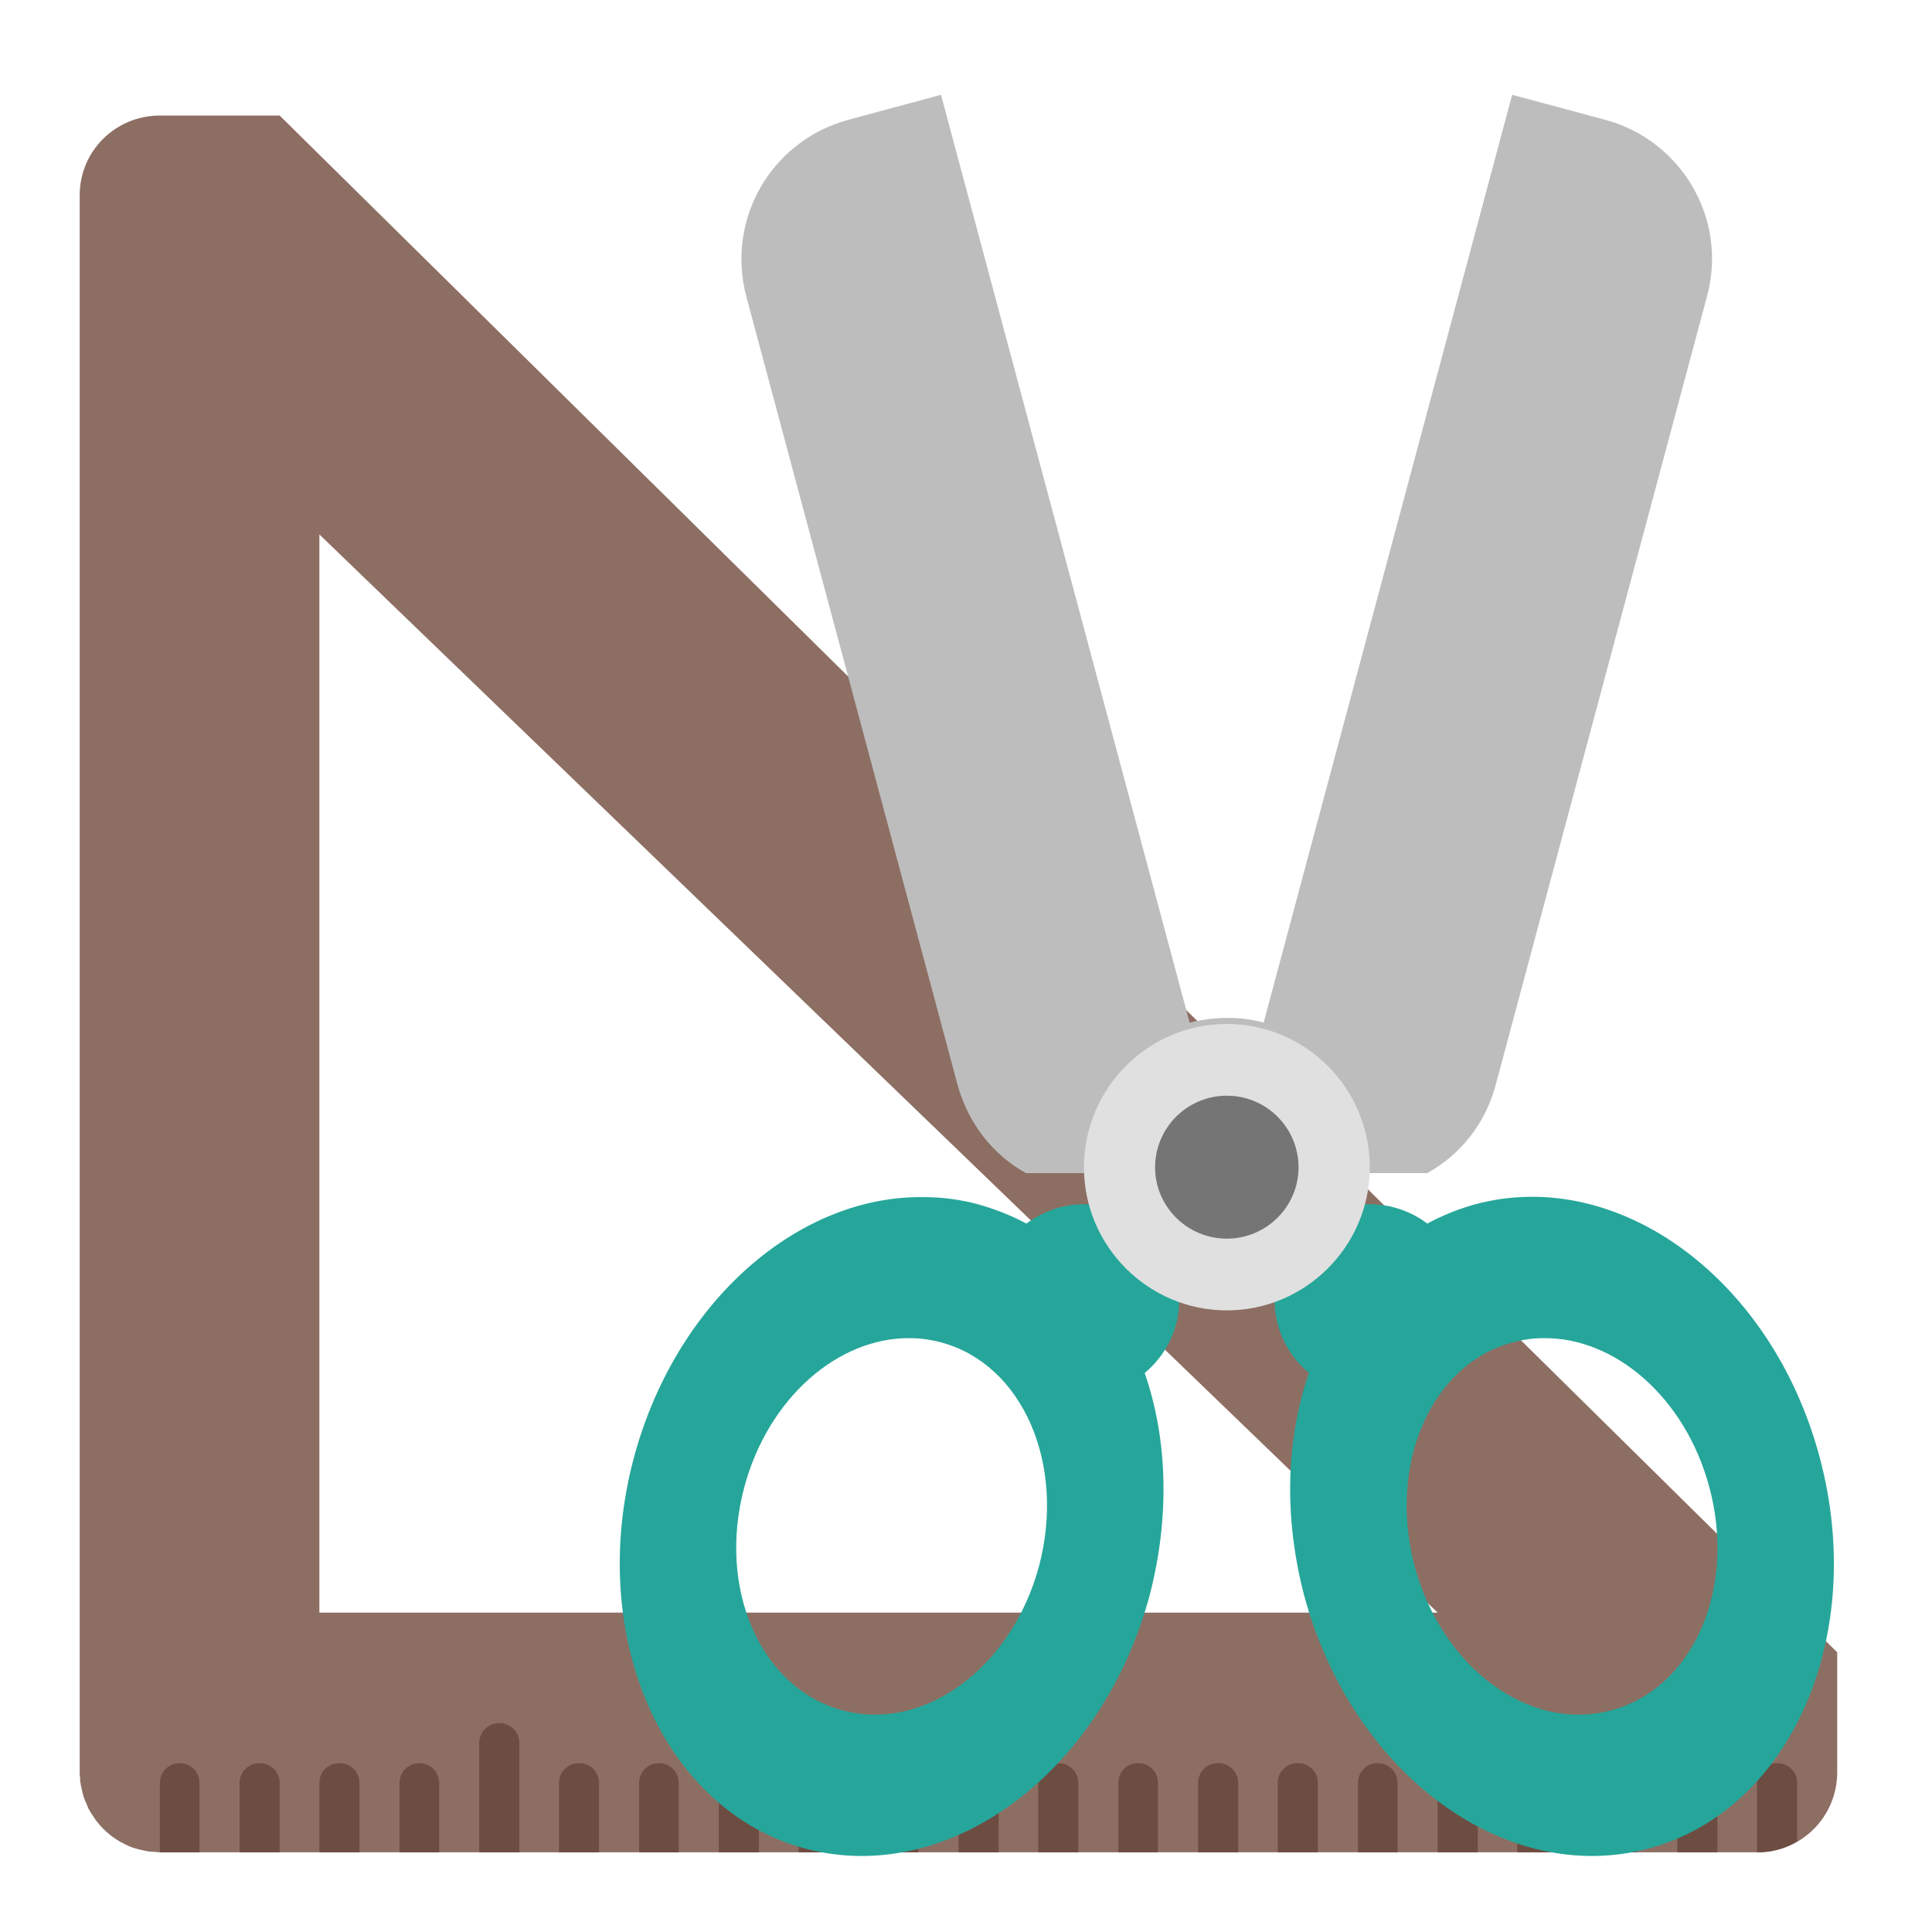 <?xml version="1.0" encoding="UTF-8"?>
<svg xmlns="http://www.w3.org/2000/svg" xmlns:xlink="http://www.w3.org/1999/xlink" width="16px" height="16px" viewBox="0 0 16 16" version="1.1">
<g id="surface1">
<path style=" stroke:none;fill-rule:nonzero;fill:rgb(55.294%,43.137%,38.824%);fill-opacity:1;" d="M 1.324 0.957 C 0.957 0.957 0.66 1.25 0.66 1.617 L 0.66 14.676 C 0.66 14.684 0.66 14.688 0.66 14.695 C 0.66 14.707 0.664 14.719 0.664 14.727 C 0.664 14.734 0.664 14.738 0.664 14.746 C 0.664 14.758 0.668 14.766 0.668 14.777 C 0.672 14.789 0.672 14.801 0.676 14.812 C 0.68 14.832 0.684 14.852 0.691 14.875 C 0.699 14.895 0.703 14.914 0.715 14.934 C 0.719 14.945 0.723 14.953 0.727 14.965 C 0.73 14.973 0.734 14.984 0.742 14.992 C 0.746 15.004 0.75 15.012 0.758 15.02 C 0.77 15.039 0.781 15.055 0.793 15.074 C 0.805 15.09 0.82 15.105 0.832 15.121 C 0.84 15.129 0.848 15.137 0.855 15.145 C 0.863 15.152 0.871 15.16 0.879 15.168 C 0.926 15.211 0.977 15.246 1.035 15.273 C 1.066 15.289 1.094 15.301 1.125 15.309 C 1.148 15.316 1.168 15.32 1.188 15.324 C 1.199 15.328 1.211 15.328 1.223 15.332 C 1.238 15.332 1.254 15.336 1.273 15.336 C 1.289 15.336 1.305 15.34 1.324 15.34 L 14.555 15.34 C 14.922 15.34 15.215 15.043 15.215 14.676 L 15.215 13.684 L 15.211 13.684 L 15.215 13.684 L 2.316 0.957 Z M 2.645 4.426 L 11.906 13.355 L 2.645 13.355 Z M 2.645 4.426 "/>
<path style=" stroke:none;fill-rule:nonzero;fill:rgb(42.745%,29.804%,25.49%);fill-opacity:1;" d="M 4.133 14.27 C 4.043 14.27 3.969 14.344 3.969 14.434 L 3.969 15.34 L 4.301 15.34 L 4.301 14.434 C 4.301 14.344 4.227 14.27 4.133 14.27 Z M 8.102 14.27 C 8.012 14.27 7.938 14.344 7.938 14.434 L 7.938 15.34 L 8.27 15.34 L 8.27 14.434 C 8.27 14.344 8.195 14.27 8.102 14.27 Z M 12.07 14.27 C 11.98 14.27 11.906 14.344 11.906 14.434 L 11.906 15.34 L 12.238 15.34 L 12.238 14.434 C 12.238 14.344 12.164 14.27 12.07 14.27 Z M 1.488 14.602 C 1.398 14.602 1.324 14.672 1.324 14.766 L 1.324 15.34 L 1.652 15.34 L 1.652 14.766 C 1.652 14.672 1.578 14.602 1.488 14.602 Z M 2.148 14.602 C 2.059 14.602 1.984 14.672 1.984 14.766 L 1.984 15.34 L 2.316 15.34 L 2.316 14.766 C 2.316 14.672 2.242 14.602 2.148 14.602 Z M 2.812 14.602 C 2.719 14.602 2.645 14.672 2.645 14.766 L 2.645 15.34 L 2.977 15.34 L 2.977 14.766 C 2.977 14.672 2.902 14.602 2.812 14.602 Z M 3.473 14.602 C 3.383 14.602 3.309 14.672 3.309 14.766 L 3.309 15.34 L 3.637 15.34 L 3.637 14.766 C 3.637 14.672 3.562 14.602 3.473 14.602 Z M 4.797 14.602 C 4.703 14.602 4.629 14.672 4.629 14.766 L 4.629 15.34 L 4.961 15.34 L 4.961 14.766 C 4.961 14.672 4.887 14.602 4.797 14.602 Z M 5.457 14.602 C 5.367 14.602 5.293 14.672 5.293 14.766 L 5.293 15.34 L 5.621 15.34 L 5.621 14.766 C 5.621 14.672 5.547 14.602 5.457 14.602 Z M 6.117 14.602 C 6.027 14.602 5.953 14.672 5.953 14.766 L 5.953 15.34 L 6.285 15.34 L 6.285 14.766 C 6.285 14.672 6.211 14.602 6.117 14.602 Z M 6.781 14.602 C 6.688 14.602 6.613 14.672 6.613 14.766 L 6.613 15.34 L 6.945 15.34 L 6.945 14.766 C 6.945 14.672 6.871 14.602 6.781 14.602 Z M 7.441 14.602 C 7.352 14.602 7.277 14.672 7.277 14.766 L 7.277 15.34 L 7.605 15.34 L 7.605 14.766 C 7.605 14.672 7.531 14.602 7.441 14.602 Z M 8.766 14.602 C 8.672 14.602 8.598 14.672 8.598 14.766 L 8.598 15.34 L 8.93 15.34 L 8.93 14.766 C 8.93 14.672 8.855 14.602 8.766 14.602 Z M 9.426 14.602 C 9.422 14.602 9.414 14.602 9.41 14.602 C 9.324 14.609 9.262 14.68 9.262 14.766 L 9.262 15.34 L 9.59 15.34 L 9.59 14.766 C 9.59 14.672 9.516 14.602 9.426 14.602 Z M 10.086 14.602 C 10.086 14.602 10.082 14.602 10.078 14.602 C 9.992 14.605 9.922 14.676 9.922 14.766 L 9.922 15.34 L 10.254 15.34 L 10.254 14.766 C 10.254 14.68 10.188 14.609 10.105 14.602 C 10.098 14.602 10.094 14.602 10.086 14.602 Z M 10.75 14.602 C 10.746 14.602 10.742 14.602 10.738 14.602 C 10.652 14.605 10.582 14.676 10.582 14.766 L 10.582 15.34 L 10.914 15.34 L 10.914 14.766 C 10.914 14.672 10.84 14.602 10.75 14.602 Z M 11.41 14.602 C 11.406 14.602 11.406 14.602 11.402 14.602 C 11.398 14.602 11.395 14.602 11.395 14.602 C 11.309 14.609 11.246 14.68 11.246 14.766 L 11.246 15.34 L 11.574 15.34 L 11.574 14.766 C 11.574 14.672 11.5 14.602 11.41 14.602 Z M 12.734 14.602 C 12.641 14.602 12.566 14.672 12.566 14.766 L 12.566 15.34 L 12.898 15.34 L 12.898 14.766 C 12.898 14.672 12.824 14.602 12.734 14.602 Z M 13.395 14.602 C 13.305 14.602 13.23 14.672 13.23 14.766 L 13.23 15.34 L 13.559 15.34 L 13.559 14.766 C 13.559 14.672 13.484 14.602 13.395 14.602 Z M 14.055 14.602 C 13.965 14.602 13.891 14.672 13.891 14.766 L 13.891 15.34 L 14.223 15.34 L 14.223 14.766 C 14.223 14.672 14.148 14.602 14.055 14.602 Z M 14.719 14.602 C 14.625 14.602 14.551 14.672 14.551 14.766 L 14.551 15.34 L 14.555 15.34 C 14.676 15.34 14.785 15.309 14.883 15.25 L 14.883 14.766 C 14.883 14.672 14.809 14.602 14.719 14.602 Z M 14.719 14.602 "/>
<path style=" stroke:none;fill-rule:nonzero;fill:rgb(74.118%,74.118%,74.118%);fill-opacity:1;" d="M 7.793 0.785 L 7.027 0.992 C 6.387 1.164 6.012 1.816 6.18 2.453 L 7.93 8.984 C 8.02 9.309 8.227 9.566 8.496 9.715 L 11.82 9.715 C 12.09 9.566 12.301 9.309 12.387 8.984 L 14.137 2.453 C 14.309 1.816 13.93 1.164 13.293 0.992 L 12.523 0.785 L 10.465 8.469 C 10.367 8.441 10.266 8.43 10.16 8.43 C 10.055 8.43 9.949 8.445 9.852 8.469 Z M 7.793 0.785 "/>
<path style=" stroke:none;fill-rule:nonzero;fill:rgb(14.902%,65.098%,60.392%);fill-opacity:1;" d="M 7.652 9.914 C 6.613 9.898 5.598 10.777 5.25 12.07 C 4.855 13.547 5.488 14.992 6.668 15.309 C 7.852 15.625 9.121 14.691 9.52 13.215 C 9.691 12.559 9.668 11.914 9.48 11.371 C 9.656 11.223 9.766 11.008 9.766 10.762 C 9.766 10.738 9.766 10.719 9.762 10.695 C 9.887 10.738 10.02 10.762 10.16 10.762 C 10.301 10.762 10.434 10.738 10.559 10.695 C 10.555 10.719 10.555 10.738 10.555 10.762 C 10.555 11.008 10.664 11.223 10.84 11.371 C 10.652 11.914 10.629 12.559 10.801 13.215 C 11.199 14.691 12.469 15.625 13.652 15.309 C 14.832 14.992 15.465 13.547 15.07 12.07 C 14.676 10.59 13.402 9.656 12.219 9.973 C 12.078 10.012 11.945 10.066 11.82 10.133 C 11.691 10.035 11.523 9.973 11.344 9.973 C 11.32 9.973 11.297 9.973 11.277 9.977 C 11.277 9.977 11.277 9.973 11.277 9.973 C 11.266 9.973 11.254 9.973 11.242 9.973 L 9.043 9.973 C 9.043 9.973 9.043 9.977 9.043 9.977 C 9.023 9.973 9 9.973 8.977 9.973 C 8.797 9.973 8.633 10.035 8.5 10.133 C 8.375 10.066 8.238 10.012 8.098 9.973 C 7.953 9.934 7.801 9.914 7.652 9.914 Z M 7.539 11.082 C 7.621 11.082 7.707 11.094 7.793 11.117 C 8.469 11.297 8.828 12.125 8.605 12.969 C 8.379 13.812 7.652 14.348 6.977 14.164 C 6.301 13.984 5.938 13.16 6.164 12.316 C 6.363 11.574 6.945 11.074 7.539 11.082 Z M 12.781 11.082 C 13.375 11.074 13.957 11.574 14.156 12.316 C 14.383 13.16 14.02 13.984 13.344 14.164 C 12.668 14.348 11.941 13.812 11.715 12.969 C 11.492 12.125 11.852 11.297 12.527 11.117 C 12.613 11.094 12.695 11.082 12.781 11.082 Z M 12.781 11.082 "/>
<path style=" stroke:none;fill-rule:nonzero;fill:rgb(87.843%,87.843%,87.843%);fill-opacity:1;" d="M 10.16 8.48 C 10.812 8.48 11.344 9.012 11.344 9.668 C 11.344 10.32 10.812 10.852 10.16 10.852 C 9.508 10.852 8.977 10.32 8.977 9.668 C 8.977 9.012 9.508 8.48 10.16 8.48 Z M 10.16 8.48 "/>
<path style=" stroke:none;fill-rule:nonzero;fill:rgb(45.882%,45.882%,45.882%);fill-opacity:1;" d="M 10.16 10.258 C 10.488 10.258 10.754 9.992 10.754 9.668 C 10.754 9.34 10.488 9.074 10.16 9.074 C 9.832 9.074 9.566 9.34 9.566 9.668 C 9.566 9.992 9.832 10.258 10.16 10.258 Z M 10.16 10.258 "/>
</g>
</svg>
